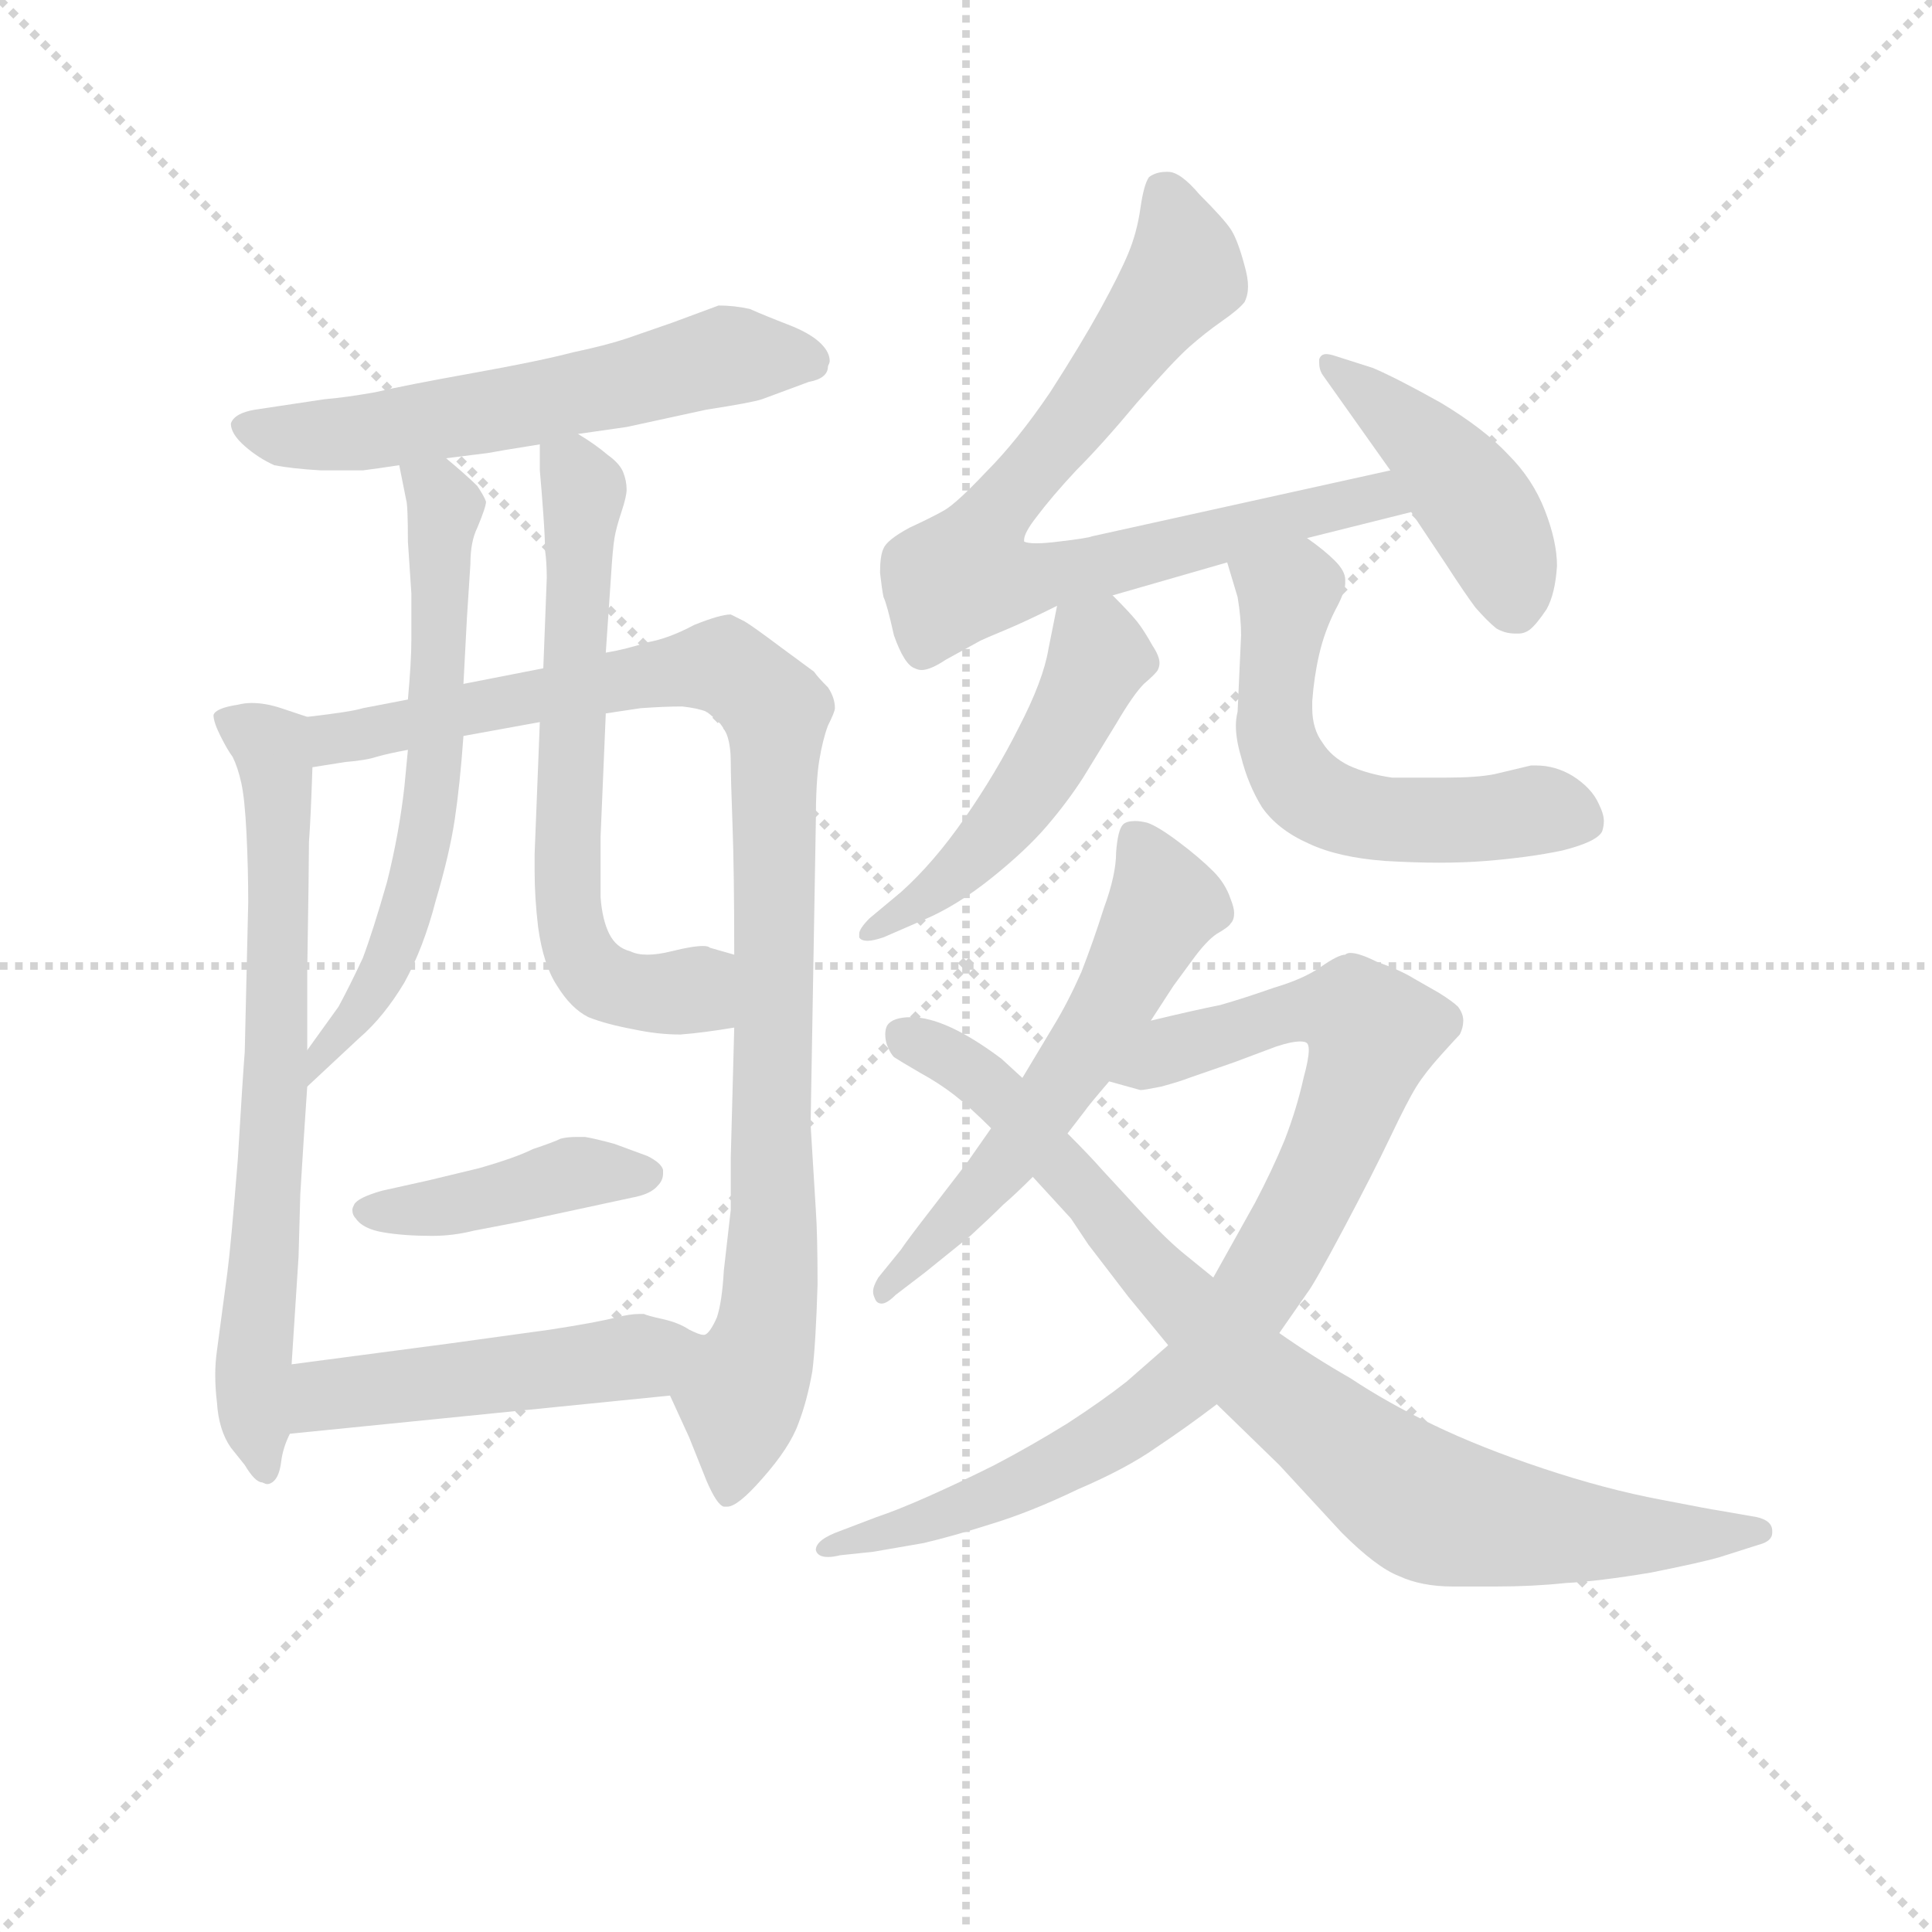 <svg version="1.1" viewBox="0 0 1024 1024" xmlns="http://www.w3.org/2000/svg">
  <g stroke="lightgray" stroke-dasharray="1,1" stroke-width="1" transform="scale(4, 4)">
    <line x1="0" y1="0" x2="256" y2="256"></line>
    <line x1="256" y1="0" x2="0" y2="256"></line>
    <line x1="128" y1="0" x2="128" y2="256"></line>
    <line x1="0" y1="128" x2="256" y2="128"></line>
  </g>
  <g transform="scale(0.92, -0.92) translate(60, -830)">
    <style type="text/css">
      
        @keyframes keyframes0 {
          from {
            stroke: blue;
            stroke-dashoffset: 589;
            stroke-width: 128;
          }
          66% {
            animation-timing-function: step-end;
            stroke: blue;
            stroke-dashoffset: 0;
            stroke-width: 128;
          }
          to {
            stroke: black;
            stroke-width: 1024;
          }
        }
        #make-me-a-hanzi-animation-0 {
          animation: keyframes0 0.729s both;
          animation-delay: 0s;
          animation-timing-function: linear;
        }
      
        @keyframes keyframes1 {
          from {
            stroke: blue;
            stroke-dashoffset: 705;
            stroke-width: 128;
          }
          70% {
            animation-timing-function: step-end;
            stroke: blue;
            stroke-dashoffset: 0;
            stroke-width: 128;
          }
          to {
            stroke: black;
            stroke-width: 1024;
          }
        }
        #make-me-a-hanzi-animation-1 {
          animation: keyframes1 0.824s both;
          animation-delay: 0.729s;
          animation-timing-function: linear;
        }
      
        @keyframes keyframes2 {
          from {
            stroke: blue;
            stroke-dashoffset: 991;
            stroke-width: 128;
          }
          76% {
            animation-timing-function: step-end;
            stroke: blue;
            stroke-dashoffset: 0;
            stroke-width: 128;
          }
          to {
            stroke: black;
            stroke-width: 1024;
          }
        }
        #make-me-a-hanzi-animation-2 {
          animation: keyframes2 1.056s both;
          animation-delay: 1.553s;
          animation-timing-function: linear;
        }
      
        @keyframes keyframes3 {
          from {
            stroke: blue;
            stroke-dashoffset: 630;
            stroke-width: 128;
          }
          67% {
            animation-timing-function: step-end;
            stroke: blue;
            stroke-dashoffset: 0;
            stroke-width: 128;
          }
          to {
            stroke: black;
            stroke-width: 1024;
          }
        }
        #make-me-a-hanzi-animation-3 {
          animation: keyframes3 0.763s both;
          animation-delay: 2.61s;
          animation-timing-function: linear;
        }
      
        @keyframes keyframes4 {
          from {
            stroke: blue;
            stroke-dashoffset: 643;
            stroke-width: 128;
          }
          68% {
            animation-timing-function: step-end;
            stroke: blue;
            stroke-dashoffset: 0;
            stroke-width: 128;
          }
          to {
            stroke: black;
            stroke-width: 1024;
          }
        }
        #make-me-a-hanzi-animation-4 {
          animation: keyframes4 0.773s both;
          animation-delay: 3.372s;
          animation-timing-function: linear;
        }
      
        @keyframes keyframes5 {
          from {
            stroke: blue;
            stroke-dashoffset: 423;
            stroke-width: 128;
          }
          58% {
            animation-timing-function: step-end;
            stroke: blue;
            stroke-dashoffset: 0;
            stroke-width: 128;
          }
          to {
            stroke: black;
            stroke-width: 1024;
          }
        }
        #make-me-a-hanzi-animation-5 {
          animation: keyframes5 0.594s both;
          animation-delay: 4.146s;
          animation-timing-function: linear;
        }
      
        @keyframes keyframes6 {
          from {
            stroke: blue;
            stroke-dashoffset: 491;
            stroke-width: 128;
          }
          62% {
            animation-timing-function: step-end;
            stroke: blue;
            stroke-dashoffset: 0;
            stroke-width: 128;
          }
          to {
            stroke: black;
            stroke-width: 1024;
          }
        }
        #make-me-a-hanzi-animation-6 {
          animation: keyframes6 0.65s both;
          animation-delay: 4.74s;
          animation-timing-function: linear;
        }
      
        @keyframes keyframes7 {
          from {
            stroke: blue;
            stroke-dashoffset: 777;
            stroke-width: 128;
          }
          72% {
            animation-timing-function: step-end;
            stroke: blue;
            stroke-dashoffset: 0;
            stroke-width: 128;
          }
          to {
            stroke: black;
            stroke-width: 1024;
          }
        }
        #make-me-a-hanzi-animation-7 {
          animation: keyframes7 0.882s both;
          animation-delay: 5.389s;
          animation-timing-function: linear;
        }
      
        @keyframes keyframes8 {
          from {
            stroke: blue;
            stroke-dashoffset: 442;
            stroke-width: 128;
          }
          59% {
            animation-timing-function: step-end;
            stroke: blue;
            stroke-dashoffset: 0;
            stroke-width: 128;
          }
          to {
            stroke: black;
            stroke-width: 1024;
          }
        }
        #make-me-a-hanzi-animation-8 {
          animation: keyframes8 0.61s both;
          animation-delay: 6.272s;
          animation-timing-function: linear;
        }
      
        @keyframes keyframes9 {
          from {
            stroke: blue;
            stroke-dashoffset: 497;
            stroke-width: 128;
          }
          62% {
            animation-timing-function: step-end;
            stroke: blue;
            stroke-dashoffset: 0;
            stroke-width: 128;
          }
          to {
            stroke: black;
            stroke-width: 1024;
          }
        }
        #make-me-a-hanzi-animation-9 {
          animation: keyframes9 0.654s both;
          animation-delay: 6.881s;
          animation-timing-function: linear;
        }
      
        @keyframes keyframes10 {
          from {
            stroke: blue;
            stroke-dashoffset: 570;
            stroke-width: 128;
          }
          65% {
            animation-timing-function: step-end;
            stroke: blue;
            stroke-dashoffset: 0;
            stroke-width: 128;
          }
          to {
            stroke: black;
            stroke-width: 1024;
          }
        }
        #make-me-a-hanzi-animation-10 {
          animation: keyframes10 0.714s both;
          animation-delay: 7.536s;
          animation-timing-function: linear;
        }
      
        @keyframes keyframes11 {
          from {
            stroke: blue;
            stroke-dashoffset: 578;
            stroke-width: 128;
          }
          65% {
            animation-timing-function: step-end;
            stroke: blue;
            stroke-dashoffset: 0;
            stroke-width: 128;
          }
          to {
            stroke: black;
            stroke-width: 1024;
          }
        }
        #make-me-a-hanzi-animation-11 {
          animation: keyframes11 0.72s both;
          animation-delay: 8.25s;
          animation-timing-function: linear;
        }
      
        @keyframes keyframes12 {
          from {
            stroke: blue;
            stroke-dashoffset: 875;
            stroke-width: 128;
          }
          74% {
            animation-timing-function: step-end;
            stroke: blue;
            stroke-dashoffset: 0;
            stroke-width: 128;
          }
          to {
            stroke: black;
            stroke-width: 1024;
          }
        }
        #make-me-a-hanzi-animation-12 {
          animation: keyframes12 0.962s both;
          animation-delay: 8.97s;
          animation-timing-function: linear;
        }
      
        @keyframes keyframes13 {
          from {
            stroke: blue;
            stroke-dashoffset: 858;
            stroke-width: 128;
          }
          74% {
            animation-timing-function: step-end;
            stroke: blue;
            stroke-dashoffset: 0;
            stroke-width: 128;
          }
          to {
            stroke: black;
            stroke-width: 1024;
          }
        }
        #make-me-a-hanzi-animation-13 {
          animation: keyframes13 0.948s both;
          animation-delay: 9.932s;
          animation-timing-function: linear;
        }
      
    </style>
    
      <path d="M 273 580 L 301 584 L 347 594 Q 373 598 379 600 L 406 610 Q 417 612 417 619 Q 418 621 418 622 Q 418 627 413 632 Q 407 638 394 643 Q 381 648 372 652 Q 363 654 354 654 L 327 644 L 301 635 Q 289 631 270 627 Q 251 622 212 615 Q 173 608 156 604 Q 139 601 127 600 L 87 594 Q 75 592 73 586 Q 73 580 81 573 Q 89 566 98 562 Q 108 560 125 559 L 149 559 Q 157 560 170 562 L 197 566 L 221 569 Q 226 570 251 574 L 273 580 Z" fill="lightgray"></path>
    
      <path d="M 117 417 L 102 422 Q 93 425 85 425 Q 81 425 77 424 Q 64 422 63 418 Q 63 414 67 406 Q 71 398 74 394 Q 77 388 79 379 Q 81 370 82 350 Q 83 330 83 310 L 81 224 Q 80 212 77 162 Q 73 112 71 97 L 65 52 Q 64 45 64 38 Q 64 30 65 22 Q 66 6 73 -4 L 81 -14 Q 87 -24 91 -24 Q 93 -25 94 -25 Q 96 -25 98 -23 Q 101 -20 102 -12 Q 103 -4 107 4 L 108 44 L 112 106 Q 112 108 113 142 Q 115 175 117 204 L 117 225 L 117 270 Q 118 332 118 345 Q 119 358 120 388 C 121 416 121 416 117 417 Z" fill="lightgray"></path>
    
      <path d="M 175 427 L 149 422 Q 143 420 117 417 C 87 413 90 384 120 388 L 139 391 Q 151 392 157 394 Q 164 396 175 398 L 207 406 L 251 414 L 289 419 L 309 422 Q 323 423 333 423 Q 342 422 347 420 Q 351 417 355 413 Q 358 409 359 406 Q 361 400 361 391 Q 361 382 362 355 Q 363 328 363 280 L 363 238 L 361 163 L 361 133 L 357 98 Q 356 80 353 71 Q 349 62 346 61 C 333 34 324 30 326 26 L 337 2 L 347 -23 Q 353 -37 357 -38 L 359 -38 Q 365 -38 379 -22 Q 395 -4 400 10 Q 405 23 408 40 Q 410 56 411 90 Q 411 119 410 133 L 407 182 L 410 356 Q 410 380 412 392 Q 414 404 417 412 Q 421 420 421 422 Q 421 428 417 434 Q 411 440 409 443 L 390 457 Q 374 469 369 472 L 361 476 Q 355 476 340 470 Q 325 462 313 460 Q 301 456 289 454 L 253 445 L 207 436 L 175 427 Z" fill="lightgray"></path>
    
      <path d="M 170 562 L 174 542 Q 175 539 175 518 L 177 488 L 177 462 Q 177 449 175 427 L 175 398 L 173 377 Q 170 350 163 322 Q 155 294 149 278 Q 141 261 135 250 L 117 225 C 99 201 95 184 117 204 L 147 232 Q 161 244 173 264 Q 184 284 191 311 Q 199 338 202 358 Q 205 378 207 406 L 207 436 L 209 474 L 211 505 Q 211 518 215 526 Q 220 538 220 541 Q 219 544 215 550 Q 209 556 197 566 C 174 585 164 591 170 562 Z" fill="lightgray"></path>
    
      <path d="M 289 454 L 292 498 Q 293 514 294 520 Q 295 526 298 535 Q 301 544 301 548 Q 301 553 299 558 Q 297 563 290 568 Q 283 574 273 580 C 251 594 251 594 251 574 L 251 559 Q 252 548 253 534 Q 254 520 254 513 Q 255 506 255 497 L 253 445 L 251 414 L 248 338 L 248 328 Q 248 313 250 296 Q 253 274 261 262 Q 269 249 279 244 Q 289 240 305 237 Q 319 234 332 234 Q 345 235 363 238 C 393 243 392 272 363 280 L 349 284 Q 348 285 345 285 Q 339 285 327 282 Q 319 280 313 280 Q 307 280 303 282 Q 295 284 291 292 Q 287 300 286 313 L 286 348 L 289 419 L 289 454 Z" fill="lightgray"></path>
    
      <path d="M 304 140 Q 315 142 319 147 Q 322 150 322 154 L 322 156 Q 321 160 313 164 L 294 171 Q 283 174 277 175 L 272 175 Q 267 175 263 174 Q 259 172 247 168 Q 237 163 216 157 L 187 150 L 160 144 Q 146 140 144 136 Q 143 134 143 133 Q 143 130 145 128 Q 149 122 161 120 Q 173 118 189 118 Q 201 118 213 121 L 239 126 L 304 140 Z" fill="lightgray"></path>
    
      <path d="M 107 4 L 326 26 C 356 29 375 52 346 61 L 345 61 Q 343 61 337 64 Q 331 68 322 70 Q 313 72 311 73 L 308 73 Q 303 73 295 71 Q 283 68 257 64 L 199 56 L 108 44 C 78 40 77 1 107 4 Z" fill="lightgray"></path>
    
      <path d="M 581 487 L 647 506 L 693 520 L 753 535 C 782 542 770 565 741 559 L 569 521 Q 567 520 550 518 Q 542 517 537 517 Q 532 517 530 518 L 530 519 Q 530 523 537 532 Q 546 544 560 559 Q 575 574 595 598 Q 616 622 625 630 Q 634 638 644 645 Q 654 652 657 656 Q 659 660 659 665 Q 659 670 657 677 Q 653 692 649 698 Q 645 704 631 718 Q 620 731 613 731 L 612 731 Q 606 731 602 728 Q 599 724 597 710 Q 595 696 590 684 Q 585 672 574 652 Q 563 632 545 604 Q 526 576 508 558 Q 491 540 484 536 Q 477 532 464 526 Q 451 519 449 514 Q 447 510 447 500 Q 448 491 449 486 Q 451 482 455 464 Q 461 447 467 445 Q 469 444 471 444 Q 476 444 485 450 L 505 461 Q 507 462 519 467 Q 531 472 549 481 L 581 487 Z" fill="lightgray"></path>
    
      <path d="M 753 535 L 773 505 Q 784 488 790 480 Q 797 472 802 468 Q 807 465 813 465 L 815 465 Q 818 465 821 467 Q 825 470 831 479 Q 836 488 837 504 Q 837 518 830 536 Q 823 554 809 568 Q 795 583 770 598 Q 745 612 731 618 L 709 625 Q 706 626 704 626 Q 701 626 700 623 L 700 621 Q 700 617 702 614 L 741 559 L 753 535 Z" fill="lightgray"></path>
    
      <path d="M 549 481 L 544 456 Q 541 438 527 411 Q 514 385 496 359 Q 478 333 459 316 L 441 301 Q 435 295 435 292 L 435 290 Q 436 288 440 288 Q 443 288 449 290 L 472 300 Q 491 308 511 324 Q 531 340 543 354 Q 555 368 564 382 L 583 413 Q 593 430 599 436 Q 606 442 607 444 Q 608 446 608 448 Q 608 452 604 458 Q 599 467 595 472 Q 591 477 581 487 C 560 508 555 510 549 481 Z" fill="lightgray"></path>
    
      <path d="M 647 506 L 653 486 Q 655 474 655 464 L 653 420 Q 652 416 652 412 Q 652 404 655 394 Q 659 378 667 365 Q 676 352 694 344 Q 711 336 738 334 Q 755 333 769 333 Q 784 333 796 334 Q 821 336 840 340 Q 860 345 863 351 Q 864 354 864 357 Q 864 361 861 367 Q 857 376 846 383 Q 836 389 825 389 L 822 389 L 801 384 Q 791 382 773 382 L 742 382 Q 728 384 717 389 Q 707 394 702 402 Q 696 410 696 422 L 696 426 Q 697 440 700 453 Q 703 466 709 478 Q 715 489 715 494 L 715 496 Q 715 501 709 507 Q 703 513 693 520 C 669 538 638 535 647 506 Z" fill="lightgray"></path>
    
      <path d="M 603 242 L 616 262 L 627 277 Q 635 288 641 292 Q 648 296 649 298 Q 651 300 651 304 Q 651 307 649 312 Q 646 321 639 328 Q 631 336 619 345 Q 607 354 601 356 Q 597 357 594 357 Q 589 357 587 355 Q 584 352 583 339 Q 583 326 576 307 Q 570 288 563 270 Q 555 252 547 239 L 529 209 L 511 180 L 497 160 L 477 134 Q 463 116 459 110 L 446 94 Q 443 89 443 86 Q 443 84 444 82 Q 445 79 448 79 Q 451 79 456 84 L 473 97 L 499 118 Q 511 129 518 136 Q 525 142 535 152 L 555 177 L 565 190 Q 567 193 579 207 L 603 242 Z" fill="lightgray"></path>
    
      <path d="M 613 55 L 589 34 Q 575 23 555 10 Q 534 -3 513 -14 Q 493 -24 475 -32 Q 457 -40 445 -44 L 424 -52 Q 410 -57 410 -63 Q 411 -67 417 -67 Q 420 -67 424 -66 L 443 -64 L 472 -59 Q 489 -55 511 -48 Q 534 -41 561 -28 Q 589 -16 606 -4 Q 624 8 641 21 L 677 62 L 693 85 Q 697 90 714 122 Q 731 154 741 175 Q 751 196 756 204 Q 761 212 770 222 Q 779 232 781 234 Q 783 238 783 242 Q 783 246 780 250 Q 777 253 769 258 L 755 266 Q 747 271 733 276 Q 723 281 718 281 Q 716 281 715 280 Q 711 280 701 273 Q 691 266 674 261 Q 657 255 643 251 Q 628 248 603 242 C 574 235 550 215 579 207 L 597 202 Q 599 202 609 204 Q 620 207 625 209 L 651 218 L 675 227 Q 684 230 689 230 Q 692 230 693 229 Q 694 228 694 225 Q 694 220 691 209 Q 687 191 680 173 Q 673 156 663 137 L 639 94 L 613 55 Z" fill="lightgray"></path>
    
      <path d="M 641 21 L 677 -14 L 713 -53 Q 733 -73 746 -78 Q 759 -84 777 -84 L 802 -84 Q 823 -84 842 -82 Q 861 -81 891 -76 Q 921 -70 931 -67 L 953 -60 Q 961 -58 961 -53 L 961 -52 Q 961 -46 952 -44 L 929 -40 Q 928 -40 897 -34 Q 865 -28 829 -16 Q 793 -4 766 9 Q 739 22 718 36 Q 697 48 677 62 L 639 94 L 623 107 Q 613 115 599 130 L 575 156 Q 568 164 555 177 L 529 209 L 517 220 Q 501 232 488 238 Q 475 244 465 244 Q 454 244 451 239 Q 450 237 450 234 Q 450 231 451 228 Q 453 223 455 221 Q 458 219 470 212 Q 481 206 490 199 Q 499 192 511 180 L 535 152 L 557 128 L 567 113 L 590 83 L 613 55 L 641 21 Z" fill="lightgray"></path>
    
    
      <clipPath id="make-me-a-hanzi-clip-0">
        <path d="M 273 580 L 301 584 L 347 594 Q 373 598 379 600 L 406 610 Q 417 612 417 619 Q 418 621 418 622 Q 418 627 413 632 Q 407 638 394 643 Q 381 648 372 652 Q 363 654 354 654 L 327 644 L 301 635 Q 289 631 270 627 Q 251 622 212 615 Q 173 608 156 604 Q 139 601 127 600 L 87 594 Q 75 592 73 586 Q 73 580 81 573 Q 89 566 98 562 Q 108 560 125 559 L 149 559 Q 157 560 170 562 L 197 566 L 221 569 Q 226 570 251 574 L 273 580 Z"></path>
      </clipPath>
      <path clip-path="url(#make-me-a-hanzi-clip-0)" d="M 82 583 L 106 578 L 161 582 L 291 606 L 357 625 L 409 624" fill="none" id="make-me-a-hanzi-animation-0" stroke-dasharray="461 922" stroke-linecap="round"></path>
    
      <clipPath id="make-me-a-hanzi-clip-1">
        <path d="M 117 417 L 102 422 Q 93 425 85 425 Q 81 425 77 424 Q 64 422 63 418 Q 63 414 67 406 Q 71 398 74 394 Q 77 388 79 379 Q 81 370 82 350 Q 83 330 83 310 L 81 224 Q 80 212 77 162 Q 73 112 71 97 L 65 52 Q 64 45 64 38 Q 64 30 65 22 Q 66 6 73 -4 L 81 -14 Q 87 -24 91 -24 Q 93 -25 94 -25 Q 96 -25 98 -23 Q 101 -20 102 -12 Q 103 -4 107 4 L 108 44 L 112 106 Q 112 108 113 142 Q 115 175 117 204 L 117 225 L 117 270 Q 118 332 118 345 Q 119 358 120 388 C 121 416 121 416 117 417 Z"></path>
      </clipPath>
      <path clip-path="url(#make-me-a-hanzi-clip-1)" d="M 73 415 L 96 400 L 100 376 L 98 183 L 86 43 L 94 -20" fill="none" id="make-me-a-hanzi-animation-1" stroke-dasharray="577 1154" stroke-linecap="round"></path>
    
      <clipPath id="make-me-a-hanzi-clip-2">
        <path d="M 175 427 L 149 422 Q 143 420 117 417 C 87 413 90 384 120 388 L 139 391 Q 151 392 157 394 Q 164 396 175 398 L 207 406 L 251 414 L 289 419 L 309 422 Q 323 423 333 423 Q 342 422 347 420 Q 351 417 355 413 Q 358 409 359 406 Q 361 400 361 391 Q 361 382 362 355 Q 363 328 363 280 L 363 238 L 361 163 L 361 133 L 357 98 Q 356 80 353 71 Q 349 62 346 61 C 333 34 324 30 326 26 L 337 2 L 347 -23 Q 353 -37 357 -38 L 359 -38 Q 365 -38 379 -22 Q 395 -4 400 10 Q 405 23 408 40 Q 410 56 411 90 Q 411 119 410 133 L 407 182 L 410 356 Q 410 380 412 392 Q 414 404 417 412 Q 421 420 421 422 Q 421 428 417 434 Q 411 440 409 443 L 390 457 Q 374 469 369 472 L 361 476 Q 355 476 340 470 Q 325 462 313 460 Q 301 456 289 454 L 253 445 L 207 436 L 175 427 Z"></path>
      </clipPath>
      <path clip-path="url(#make-me-a-hanzi-clip-2)" d="M 124 396 L 133 404 L 217 424 L 345 445 L 357 446 L 387 421 L 384 83 L 366 24 L 358 -32" fill="none" id="make-me-a-hanzi-animation-2" stroke-dasharray="863 1726" stroke-linecap="round"></path>
    
      <clipPath id="make-me-a-hanzi-clip-3">
        <path d="M 170 562 L 174 542 Q 175 539 175 518 L 177 488 L 177 462 Q 177 449 175 427 L 175 398 L 173 377 Q 170 350 163 322 Q 155 294 149 278 Q 141 261 135 250 L 117 225 C 99 201 95 184 117 204 L 147 232 Q 161 244 173 264 Q 184 284 191 311 Q 199 338 202 358 Q 205 378 207 406 L 207 436 L 209 474 L 211 505 Q 211 518 215 526 Q 220 538 220 541 Q 219 544 215 550 Q 209 556 197 566 C 174 585 164 591 170 562 Z"></path>
      </clipPath>
      <path clip-path="url(#make-me-a-hanzi-clip-3)" d="M 177 558 L 196 538 L 189 376 L 164 275 L 123 220 L 121 209" fill="none" id="make-me-a-hanzi-animation-3" stroke-dasharray="502 1004" stroke-linecap="round"></path>
    
      <clipPath id="make-me-a-hanzi-clip-4">
        <path d="M 289 454 L 292 498 Q 293 514 294 520 Q 295 526 298 535 Q 301 544 301 548 Q 301 553 299 558 Q 297 563 290 568 Q 283 574 273 580 C 251 594 251 594 251 574 L 251 559 Q 252 548 253 534 Q 254 520 254 513 Q 255 506 255 497 L 253 445 L 251 414 L 248 338 L 248 328 Q 248 313 250 296 Q 253 274 261 262 Q 269 249 279 244 Q 289 240 305 237 Q 319 234 332 234 Q 345 235 363 238 C 393 243 392 272 363 280 L 349 284 Q 348 285 345 285 Q 339 285 327 282 Q 319 280 313 280 Q 307 280 303 282 Q 295 284 291 292 Q 287 300 286 313 L 286 348 L 289 419 L 289 454 Z"></path>
      </clipPath>
      <path clip-path="url(#make-me-a-hanzi-clip-4)" d="M 259 567 L 277 547 L 267 360 L 273 283 L 291 263 L 315 257 L 340 259 L 353 245" fill="none" id="make-me-a-hanzi-animation-4" stroke-dasharray="515 1030" stroke-linecap="round"></path>
    
      <clipPath id="make-me-a-hanzi-clip-5">
        <path d="M 304 140 Q 315 142 319 147 Q 322 150 322 154 L 322 156 Q 321 160 313 164 L 294 171 Q 283 174 277 175 L 272 175 Q 267 175 263 174 Q 259 172 247 168 Q 237 163 216 157 L 187 150 L 160 144 Q 146 140 144 136 Q 143 134 143 133 Q 143 130 145 128 Q 149 122 161 120 Q 173 118 189 118 Q 201 118 213 121 L 239 126 L 304 140 Z"></path>
      </clipPath>
      <path clip-path="url(#make-me-a-hanzi-clip-5)" d="M 149 133 L 194 134 L 275 155 L 313 155" fill="none" id="make-me-a-hanzi-animation-5" stroke-dasharray="295 590" stroke-linecap="round"></path>
    
      <clipPath id="make-me-a-hanzi-clip-6">
        <path d="M 107 4 L 326 26 C 356 29 375 52 346 61 L 345 61 Q 343 61 337 64 Q 331 68 322 70 Q 313 72 311 73 L 308 73 Q 303 73 295 71 Q 283 68 257 64 L 199 56 L 108 44 C 78 40 77 1 107 4 Z"></path>
      </clipPath>
      <path clip-path="url(#make-me-a-hanzi-clip-6)" d="M 114 10 L 133 28 L 300 47 L 339 57" fill="none" id="make-me-a-hanzi-animation-6" stroke-dasharray="363 726" stroke-linecap="round"></path>
    
      <clipPath id="make-me-a-hanzi-clip-7">
        <path d="M 581 487 L 647 506 L 693 520 L 753 535 C 782 542 770 565 741 559 L 569 521 Q 567 520 550 518 Q 542 517 537 517 Q 532 517 530 518 L 530 519 Q 530 523 537 532 Q 546 544 560 559 Q 575 574 595 598 Q 616 622 625 630 Q 634 638 644 645 Q 654 652 657 656 Q 659 660 659 665 Q 659 670 657 677 Q 653 692 649 698 Q 645 704 631 718 Q 620 731 613 731 L 612 731 Q 606 731 602 728 Q 599 724 597 710 Q 595 696 590 684 Q 585 672 574 652 Q 563 632 545 604 Q 526 576 508 558 Q 491 540 484 536 Q 477 532 464 526 Q 451 519 449 514 Q 447 510 447 500 Q 448 491 449 486 Q 451 482 455 464 Q 461 447 467 445 Q 469 444 471 444 Q 476 444 485 450 L 505 461 Q 507 462 519 467 Q 531 472 549 481 L 581 487 Z"></path>
      </clipPath>
      <path clip-path="url(#make-me-a-hanzi-clip-7)" d="M 610 721 L 623 672 L 509 528 L 497 498 L 535 496 L 722 542 L 734 544 L 744 538" fill="none" id="make-me-a-hanzi-animation-7" stroke-dasharray="649 1298" stroke-linecap="round"></path>
    
      <clipPath id="make-me-a-hanzi-clip-8">
        <path d="M 753 535 L 773 505 Q 784 488 790 480 Q 797 472 802 468 Q 807 465 813 465 L 815 465 Q 818 465 821 467 Q 825 470 831 479 Q 836 488 837 504 Q 837 518 830 536 Q 823 554 809 568 Q 795 583 770 598 Q 745 612 731 618 L 709 625 Q 706 626 704 626 Q 701 626 700 623 L 700 621 Q 700 617 702 614 L 741 559 L 753 535 Z"></path>
      </clipPath>
      <path clip-path="url(#make-me-a-hanzi-clip-8)" d="M 704 622 L 763 573 L 789 542 L 805 513 L 814 478" fill="none" id="make-me-a-hanzi-animation-8" stroke-dasharray="314 628" stroke-linecap="round"></path>
    
      <clipPath id="make-me-a-hanzi-clip-9">
        <path d="M 549 481 L 544 456 Q 541 438 527 411 Q 514 385 496 359 Q 478 333 459 316 L 441 301 Q 435 295 435 292 L 435 290 Q 436 288 440 288 Q 443 288 449 290 L 472 300 Q 491 308 511 324 Q 531 340 543 354 Q 555 368 564 382 L 583 413 Q 593 430 599 436 Q 606 442 607 444 Q 608 446 608 448 Q 608 452 604 458 Q 599 467 595 472 Q 591 477 581 487 C 560 508 555 510 549 481 Z"></path>
      </clipPath>
      <path clip-path="url(#make-me-a-hanzi-clip-9)" d="M 556 473 L 573 450 L 531 372 L 483 321 L 438 291" fill="none" id="make-me-a-hanzi-animation-9" stroke-dasharray="369 738" stroke-linecap="round"></path>
    
      <clipPath id="make-me-a-hanzi-clip-10">
        <path d="M 647 506 L 653 486 Q 655 474 655 464 L 653 420 Q 652 416 652 412 Q 652 404 655 394 Q 659 378 667 365 Q 676 352 694 344 Q 711 336 738 334 Q 755 333 769 333 Q 784 333 796 334 Q 821 336 840 340 Q 860 345 863 351 Q 864 354 864 357 Q 864 361 861 367 Q 857 376 846 383 Q 836 389 825 389 L 822 389 L 801 384 Q 791 382 773 382 L 742 382 Q 728 384 717 389 Q 707 394 702 402 Q 696 410 696 422 L 696 426 Q 697 440 700 453 Q 703 466 709 478 Q 715 489 715 494 L 715 496 Q 715 501 709 507 Q 703 513 693 520 C 669 538 638 535 647 506 Z"></path>
      </clipPath>
      <path clip-path="url(#make-me-a-hanzi-clip-10)" d="M 654 503 L 682 487 L 675 410 L 694 373 L 732 359 L 831 363 L 853 356" fill="none" id="make-me-a-hanzi-animation-10" stroke-dasharray="442 884" stroke-linecap="round"></path>
    
      <clipPath id="make-me-a-hanzi-clip-11">
        <path d="M 603 242 L 616 262 L 627 277 Q 635 288 641 292 Q 648 296 649 298 Q 651 300 651 304 Q 651 307 649 312 Q 646 321 639 328 Q 631 336 619 345 Q 607 354 601 356 Q 597 357 594 357 Q 589 357 587 355 Q 584 352 583 339 Q 583 326 576 307 Q 570 288 563 270 Q 555 252 547 239 L 529 209 L 511 180 L 497 160 L 477 134 Q 463 116 459 110 L 446 94 Q 443 89 443 86 Q 443 84 444 82 Q 445 79 448 79 Q 451 79 456 84 L 473 97 L 499 118 Q 511 129 518 136 Q 525 142 535 152 L 555 177 L 565 190 Q 567 193 579 207 L 603 242 Z"></path>
      </clipPath>
      <path clip-path="url(#make-me-a-hanzi-clip-11)" d="M 592 349 L 611 309 L 586 260 L 519 160 L 450 85" fill="none" id="make-me-a-hanzi-animation-11" stroke-dasharray="450 900" stroke-linecap="round"></path>
    
      <clipPath id="make-me-a-hanzi-clip-12">
        <path d="M 613 55 L 589 34 Q 575 23 555 10 Q 534 -3 513 -14 Q 493 -24 475 -32 Q 457 -40 445 -44 L 424 -52 Q 410 -57 410 -63 Q 411 -67 417 -67 Q 420 -67 424 -66 L 443 -64 L 472 -59 Q 489 -55 511 -48 Q 534 -41 561 -28 Q 589 -16 606 -4 Q 624 8 641 21 L 677 62 L 693 85 Q 697 90 714 122 Q 731 154 741 175 Q 751 196 756 204 Q 761 212 770 222 Q 779 232 781 234 Q 783 238 783 242 Q 783 246 780 250 Q 777 253 769 258 L 755 266 Q 747 271 733 276 Q 723 281 718 281 Q 716 281 715 280 Q 711 280 701 273 Q 691 266 674 261 Q 657 255 643 251 Q 628 248 603 242 C 574 235 550 215 579 207 L 597 202 Q 599 202 609 204 Q 620 207 625 209 L 651 218 L 675 227 Q 684 230 689 230 Q 692 230 693 229 Q 694 228 694 225 Q 694 220 691 209 Q 687 191 680 173 Q 673 156 663 137 L 639 94 L 613 55 Z"></path>
      </clipPath>
      <path clip-path="url(#make-me-a-hanzi-clip-12)" d="M 585 211 L 687 248 L 720 247 L 731 235 L 687 125 L 630 40 L 601 16 L 535 -22 L 415 -62" fill="none" id="make-me-a-hanzi-animation-12" stroke-dasharray="747 1494" stroke-linecap="round"></path>
    
      <clipPath id="make-me-a-hanzi-clip-13">
        <path d="M 641 21 L 677 -14 L 713 -53 Q 733 -73 746 -78 Q 759 -84 777 -84 L 802 -84 Q 823 -84 842 -82 Q 861 -81 891 -76 Q 921 -70 931 -67 L 953 -60 Q 961 -58 961 -53 L 961 -52 Q 961 -46 952 -44 L 929 -40 Q 928 -40 897 -34 Q 865 -28 829 -16 Q 793 -4 766 9 Q 739 22 718 36 Q 697 48 677 62 L 639 94 L 623 107 Q 613 115 599 130 L 575 156 Q 568 164 555 177 L 529 209 L 517 220 Q 501 232 488 238 Q 475 244 465 244 Q 454 244 451 239 Q 450 237 450 234 Q 450 231 451 228 Q 453 223 455 221 Q 458 219 470 212 Q 481 206 490 199 Q 499 192 511 180 L 535 152 L 557 128 L 567 113 L 590 83 L 613 55 L 641 21 Z"></path>
      </clipPath>
      <path clip-path="url(#make-me-a-hanzi-clip-13)" d="M 461 235 L 503 211 L 657 43 L 757 -35 L 867 -54 L 954 -52" fill="none" id="make-me-a-hanzi-animation-13" stroke-dasharray="730 1460" stroke-linecap="round"></path>
    
  </g>
</svg>
